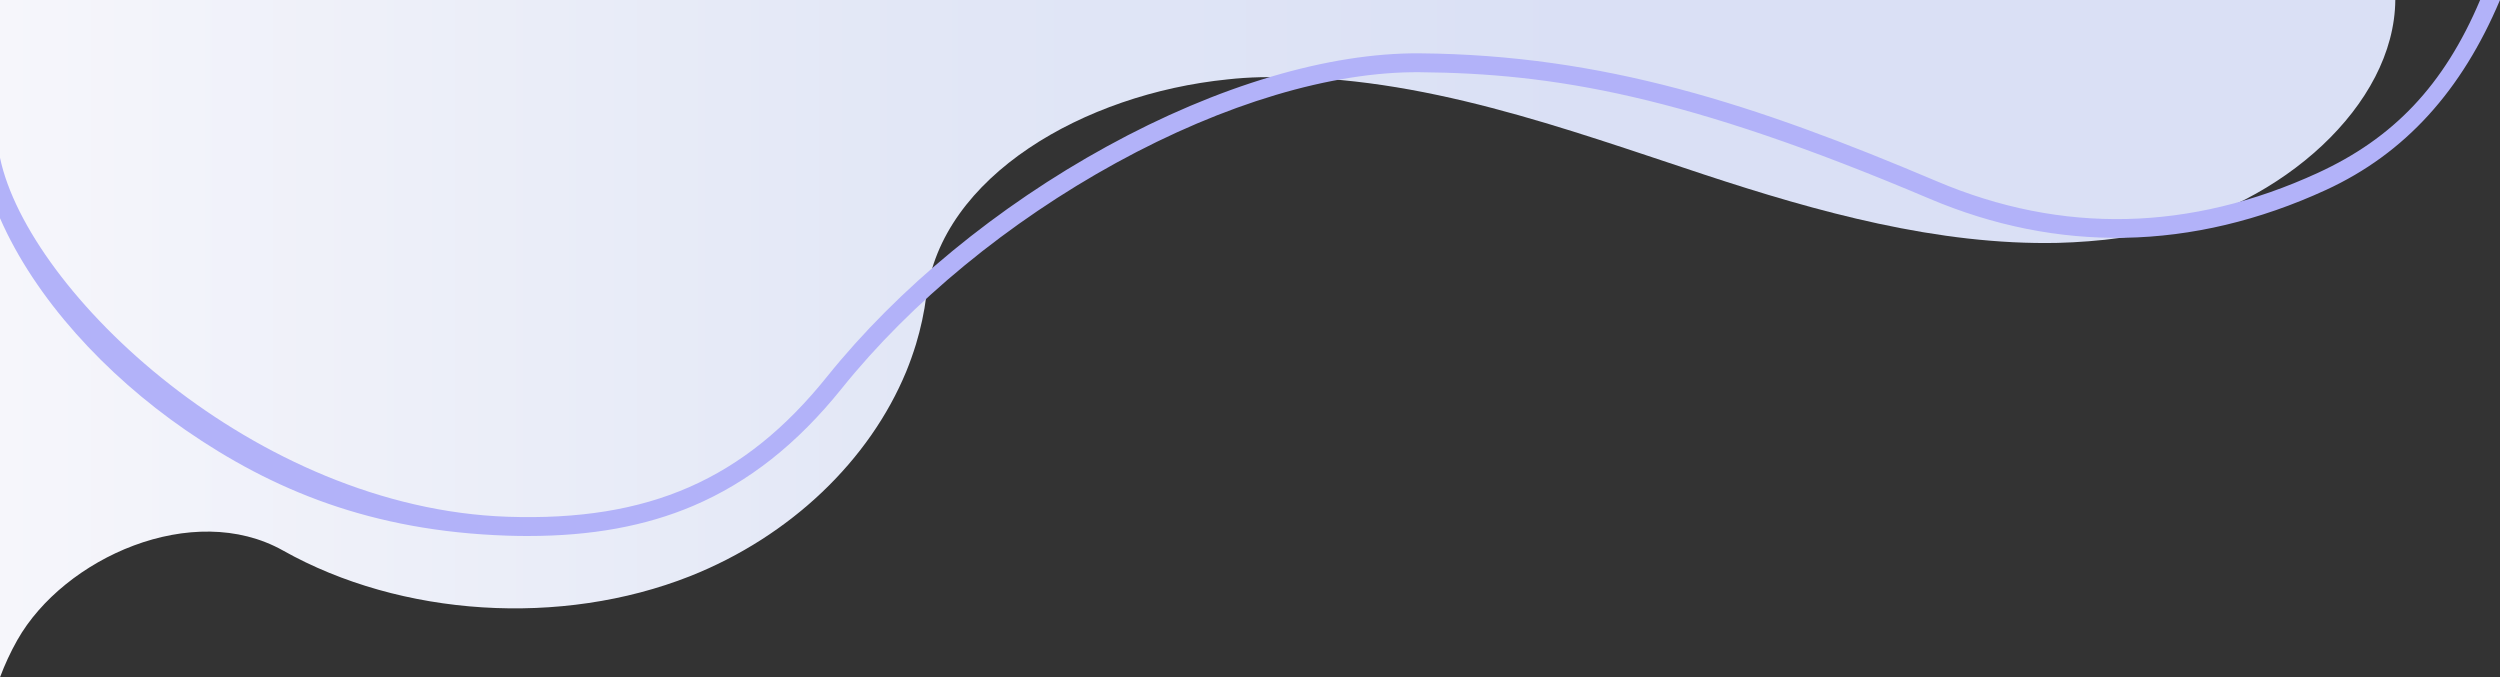 <svg xmlns="http://www.w3.org/2000/svg" data-name="レイヤー_2" viewBox="0 0 1316.76 356.73"><rect x="0" y="0" width="1316.76" height="356.73" fill="#333333" stroke="none"/><defs><linearGradient id="a" x1="5039.23" x2="6300.86" y1="178.37" y2="178.37" data-name="新規グラデーションスウォッチ 07" gradientTransform="matrix(-1 0 0 1 6300.86 0)" gradientUnits="userSpaceOnUse"><stop offset=".34" stop-color="#dae0f5"/><stop offset=".62" stop-color="#e2e7f6"/><stop offset="1" stop-color="#f6f6fb"/></linearGradient></defs><path d="M0 0v356.73c2.5-6.64 5.49-13.2 9.13-19.62 24.54-43.31 92.46-73.77 139.91-47.16 62.29 35.03 146.55 40.31 214.33 13.56 53.15-21.05 94.68-61.22 113.94-107.8 1.93-4.71 3.64-9.56 5.14-14.41 2.5-8.28 4.35-16.77 5.42-25.26 7.85-63.14 83.05-106.59 158.75-114.23 5.71-.64 11.49-1 17.19-1.14 2-.07 3.92-.07 5.92-.07 79.05-.86 154.25 27.04 227.95 51.37 59.5 19.62 123.22 37.31 186.14 35.96 5.42-.14 10.84-.43 16.34-.86 11.49-.86 22.97-2.5 34.39-4.85 67.14-14.06 126.57-66.71 127.07-122.22H0Z" style="fill:url(#a)"/><path d="M278.3 282.32c-3.68 0-7.42-.06-11.23-.19-71.64-2.4-123.71-24.1-169.46-55.71C55.42 197.27 18.5 157.2 0 114.92V83.07c14.84 70.73 134.49 184.65 267.41 189.11 74.35 2.5 124.65-19.57 168.19-73.79 37.4-46.57 89.79-89.66 147.54-121.34 58.31-32 116.85-49.37 164.74-48.96 96.45.86 175.69 26.43 272.29 67.41 65.9 27.96 133.43 26.46 200.7-4.46 39.42-18.12 66.28-45.73 85.43-91.05h10.46c-20.17 47.75-49.92 80.87-91.73 100.09-34.97 16.07-70.59 24.53-105.88 25.16-34.63.62-69.23-6.31-102.87-20.58-128.77-54.63-198.2-66-268.49-66.62-46.25-.42-103.02 16.54-159.87 47.73-56.63 31.07-107.97 73.28-144.57 118.85-23.44 29.19-49.08 49.42-78.38 61.87-25.01 10.62-53.46 15.82-86.67 15.82Z" style="fill:#b2b2f9"/></svg>